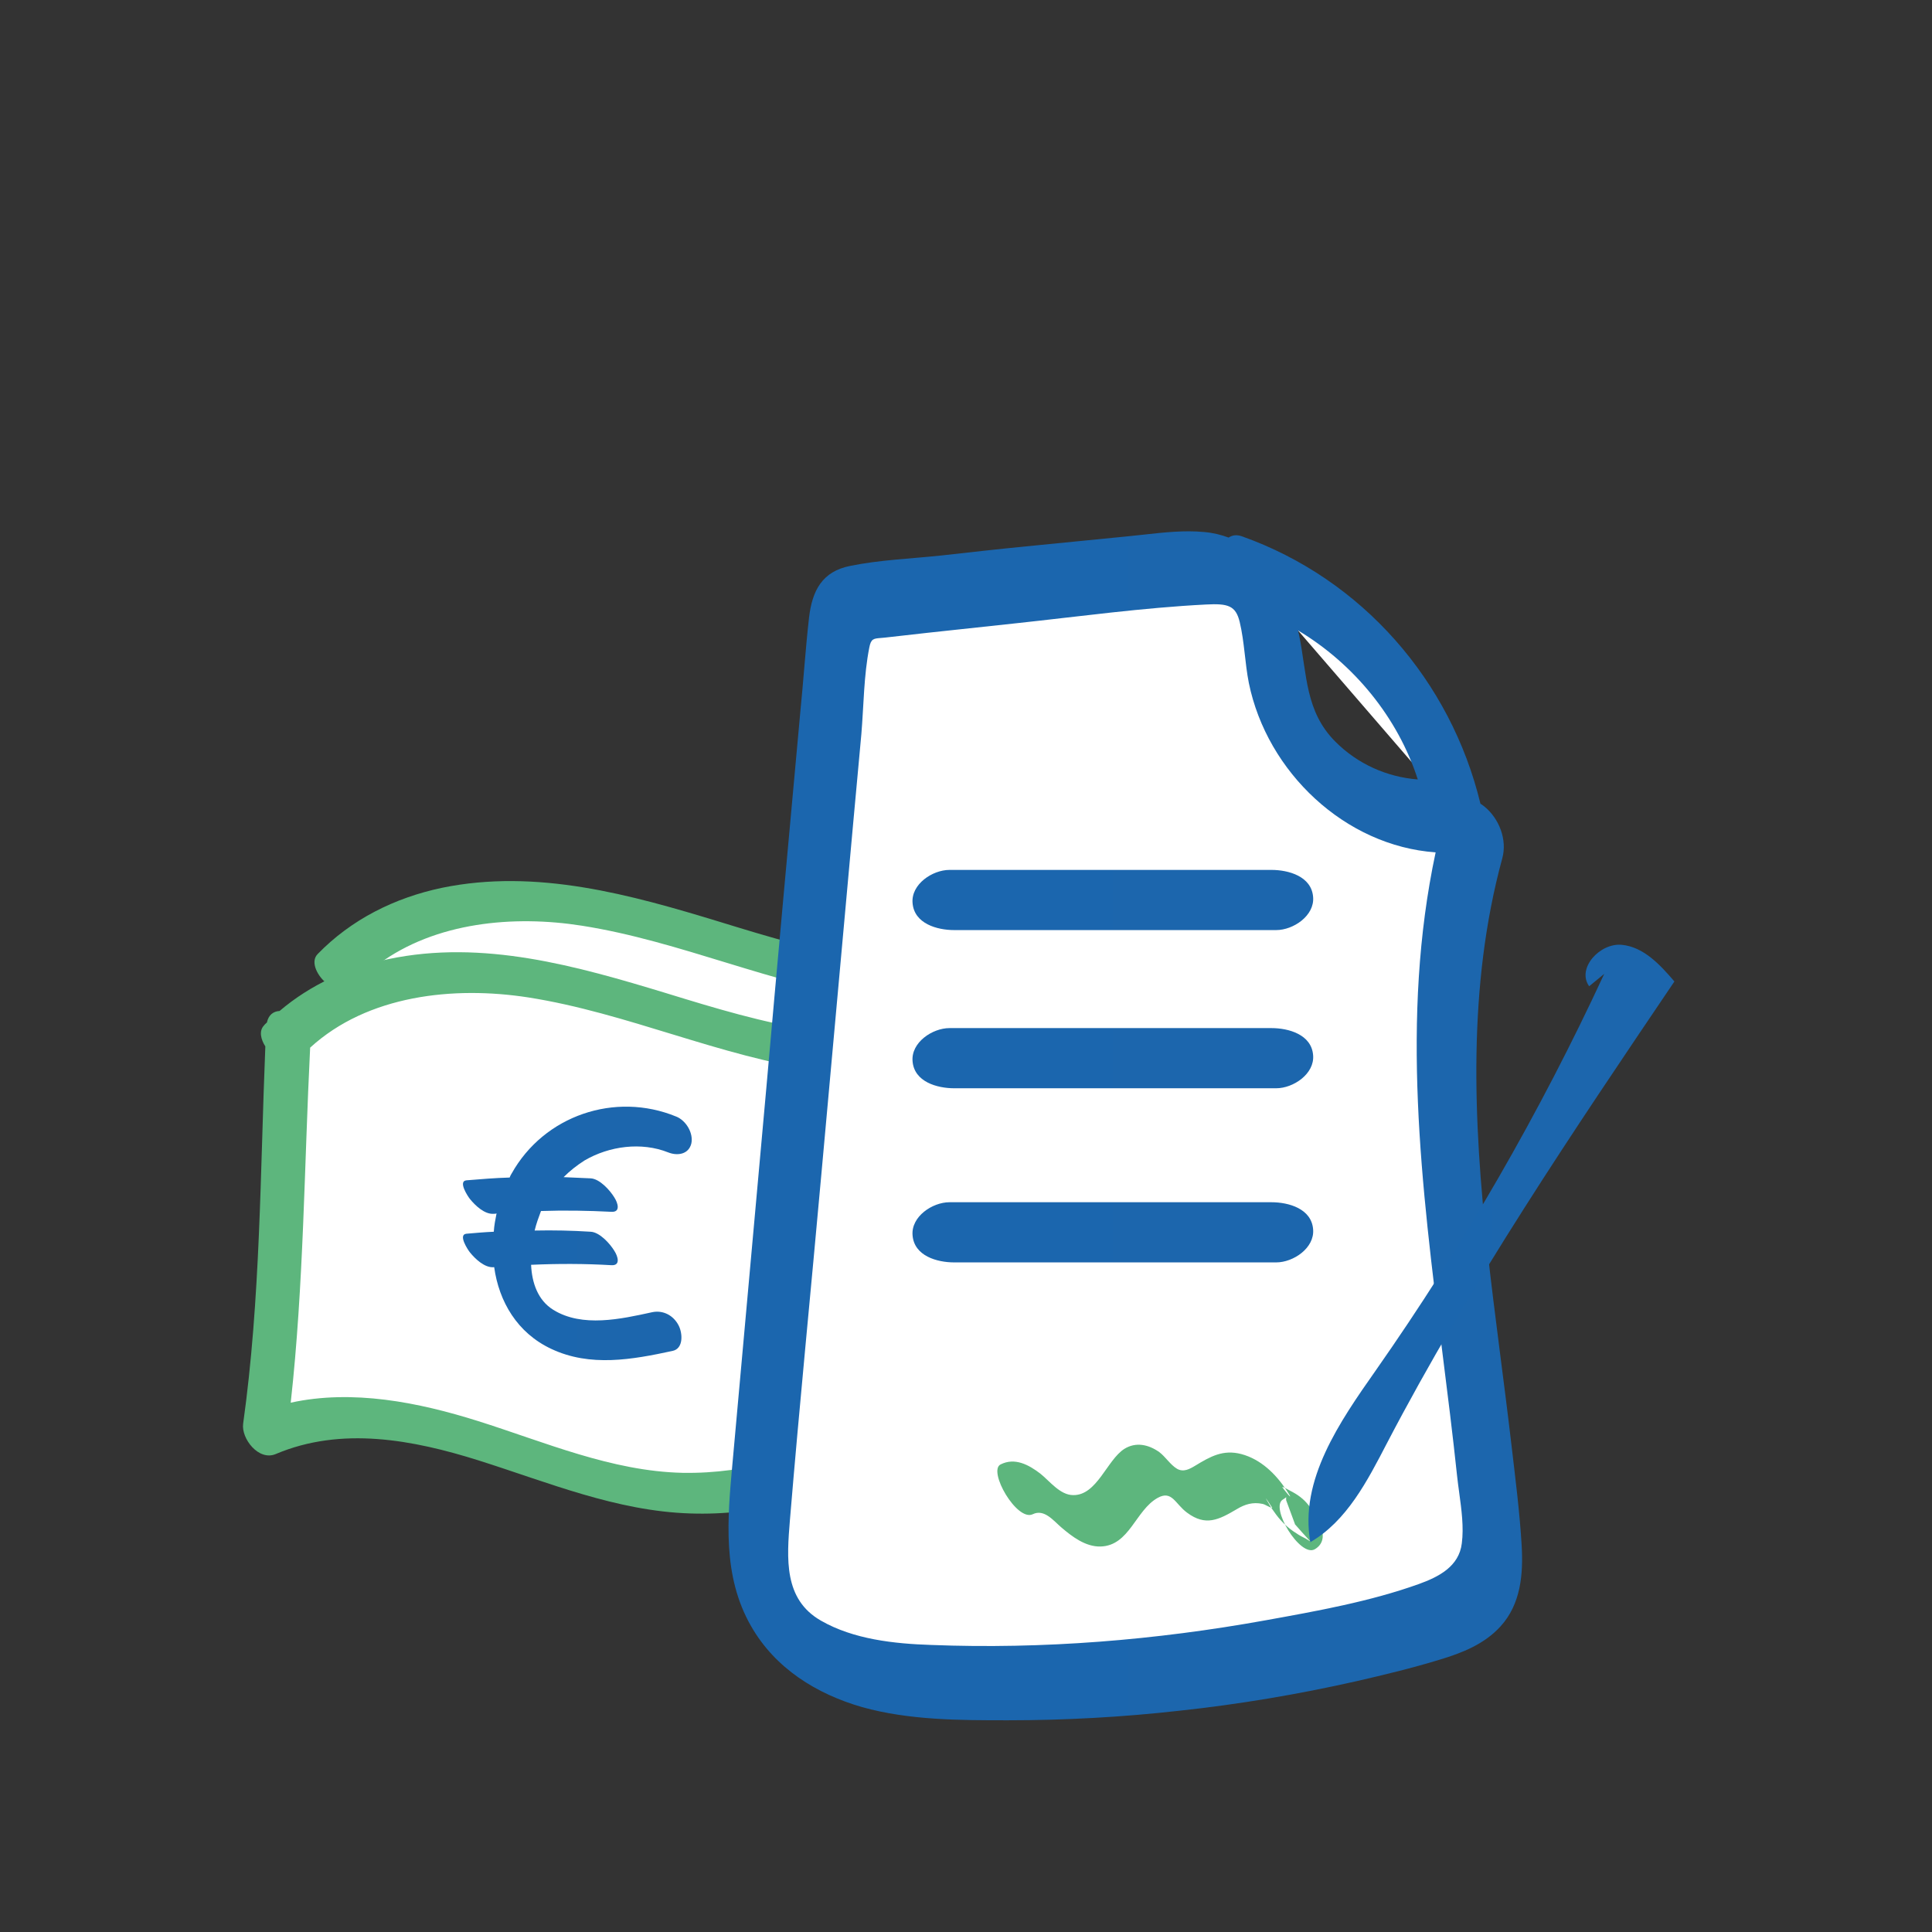 <svg xmlns="http://www.w3.org/2000/svg" width="120" height="120" viewBox="0 0 120 120">
  <rect x="0" y="0" width="120" height="120" fill="#333333" stroke="none"/>
  <defs>
    <linearGradient id="linearGradient-8" x1="28.756" x2="42.957" y1="76.61" y2="76.61" gradientUnits="userSpaceOnUse">
      <stop offset="0" stop-color="rgb(27,102,174)"/>
      <stop offset="1" stop-color="rgb(28,102,173)"/>
    </linearGradient>
    <linearGradient id="linearGradient-11" x1="47.035" x2="93.122" y1="69.945" y2="69.945" gradientUnits="userSpaceOnUse">
      <stop offset="0" stop-color="rgb(27,102,174)"/>
      <stop offset="1" stop-color="rgb(28,102,173)"/>
    </linearGradient>
    <linearGradient id="linearGradient-13" x1="59.113" x2="79.126" y1="55.893" y2="55.893" gradientUnits="userSpaceOnUse">
      <stop offset="0" stop-color="rgb(27,102,174)"/>
      <stop offset="1" stop-color="rgb(28,102,173)"/>
    </linearGradient>
    <linearGradient id="linearGradient-15" x1="59.113" x2="79.126" y1="65.719" y2="65.719" gradientUnits="userSpaceOnUse">
      <stop offset="0" stop-color="rgb(27,102,174)"/>
      <stop offset="1" stop-color="rgb(28,102,173)"/>
    </linearGradient>
    <linearGradient id="linearGradient-17" x1="59.113" x2="79.126" y1="76.528" y2="76.528" gradientUnits="userSpaceOnUse">
      <stop offset="0" stop-color="rgb(27,102,174)"/>
      <stop offset="1" stop-color="rgb(28,102,173)"/>
    </linearGradient>
    <linearGradient id="linearGradient-20" x1="81.262" x2="103.995" y1="77.227" y2="77.227" gradientUnits="userSpaceOnUse">
      <stop offset="0" stop-color="rgb(27,102,174)"/>
      <stop offset="1" stop-color="rgb(28,102,173)"/>
    </linearGradient>
  </defs>
  <g>
    <g>
      <g>
        <g>
          <path fill="rgb(255,255,255)" fill-rule="evenodd" d="M26.432 63.511c3.449-3.614 8.868-4.604 13.794-4.084 4.927.545 9.607 2.376 14.41 3.663 4.803 1.287 9.976 2.03 14.632.396l-.296 19.528c0 .718-.025 1.485-.394 2.104-.296.52-.813.891-1.306 1.238-4.902 3.366-10.764 5.693-16.701 5.247-4.335-.322-8.4-2.104-12.563-3.366-4.163-1.262-8.769-1.98-12.76-.248 1.158-8.316 1.946-16.682 2.389-25.047"/>
          <path fill="rgb(93,182,125)" fill-rule="evenodd" d="M27.639 64.402c3.572-3.663 9.188-4.331 13.991-3.564 6.158.965 11.898 3.688 18.08 4.554 3.424.495 6.946.47 10.247-.668-.69-.52-1.379-1.04-2.044-1.559-.074 4.727-.148 9.455-.222 14.207-.025 1.188-.049 2.376-.049 3.539-.025.965.172 2.203-.197 3.143-.296.767-1.133 1.213-1.798 1.634-.936.619-1.921 1.188-2.907 1.708-3.522 1.856-7.488 3.069-11.503 2.995-4.409-.099-8.547-1.906-12.71-3.218-4.458-1.386-9.484-2.302-13.942-.421.665.619 1.355 1.238 2.02 1.881 1.158-8.415 1.971-16.88 2.439-25.344.074-1.386-2.636-2.401-2.734-.668-.443 8.267-1.207 16.533-2.34 24.75-.123.916.961 2.327 2.02 1.881 4.089-1.733 8.523-.891 12.612.396 4.311 1.361 8.547 3.143 13.129 3.292 4.261.149 8.474-1.04 12.267-2.945.936-.47 1.847-.965 2.734-1.51.911-.569 1.897-1.114 2.636-1.906.714-.743.911-1.708.961-2.723.049-1.139.049-2.302.049-3.44.099-5.519.172-11.039.271-16.558.025-.891-1.182-1.881-2.044-1.559-6.084 2.079-12.415.149-18.302-1.658-5.616-1.708-11.429-3.366-17.317-2.129-2.931.619-5.616 1.955-7.71 4.109-.517.52.074 1.46.517 1.782.542.421 1.33.545 1.847 0z"/>
        </g>
        <g>
          <path fill="rgb(255,255,255)" fill-rule="evenodd" d="M20.939 60.169c3.424-3.589 8.843-4.604 13.77-4.059 4.927.545 9.607 2.376 14.41 3.663 4.779 1.287 9.976 2.03 14.632.396l-.296 19.528c0 .718-.025 1.485-.394 2.104-.296.52-.813.891-1.306 1.238-4.902 3.366-10.764 5.693-16.701 5.247-4.335-.322-8.4-2.104-12.563-3.366-4.163-1.262-8.769-1.98-12.76-.248 1.158-8.316 1.946-16.682 2.389-25.047"/>
          <path fill="rgb(93,182,125)" fill-rule="evenodd" d="M44.759 57.274c5.887 1.807 12.218 3.737 18.302 1.658.887-.297 2.069.668 2.02 1.535-.099 5.519-.172 11.039-.271 16.558 0 1.139 0 2.302-.049 3.44-.049 1.015-.246 1.98-.961 2.723-.739.792-1.724 1.337-2.636 1.906-.887.545-1.798 1.04-2.734 1.51-3.793 1.906-8.005 3.094-12.267 2.945-4.582-.149-8.818-1.931-13.129-3.292-4.089-1.287-8.523-2.129-12.612-.396-1.059.446-2.143-.965-2.02-1.881 1.059-7.549 1.798-15.122 2.242-22.721-.148-.049-.271-.124-.394-.223-.443-.322-1.035-1.262-.517-1.782 2.094-2.153 4.779-3.49 7.71-4.109 5.887-1.213 11.725.421 17.317 2.129zM60.13 82.346c.665-.421 1.503-.866 1.798-1.634.251-.666.228-1.501.207-2.298-.008-.299-.016-.593-.009-.87 0-1.163.025-2.351.049-3.539.074-4.01.123-8.044.197-12.053-2.66.545-5.444.47-8.153.099-6.183-.866-11.922-3.589-18.08-4.554-4.237-.668-9.089-.223-12.612 2.376v.049c-.419 7.598-1.108 15.197-2.094 22.746 3.818-.817 7.882 0 11.577 1.163 4.163 1.312 8.301 3.119 12.71 3.218 4.015.074 7.981-1.138 11.503-2.995.985-.52 1.971-1.089 2.907-1.708z"/>
        </g>
        <g>
          <path fill="rgb(255,255,255)" fill-rule="evenodd" d="M17.614 64.624c3.424-3.589 8.843-4.604 13.77-4.059 4.927.545 9.607 2.376 14.41 3.663 4.803 1.287 9.976 2.03 14.632.396l-.296 19.528c0 .718-.025 1.485-.394 2.104-.296.52-.813.891-1.306 1.238-4.902 3.366-10.764 5.693-16.701 5.247-4.335-.322-8.4-2.104-12.563-3.366s-8.769-1.98-12.76-.248c1.158-8.316 1.059-16.657 1.503-25.023"/>
          <path fill="rgb(93,182,125)" fill-rule="evenodd" d="M41.433 61.704c5.887 1.807 12.218 3.737 18.302 1.658.887-.297 2.069.668 2.045 1.559-.099 5.519-.172 11.039-.271 16.558 0 1.138 0 2.302-.049 3.44-.049 1.015-.246 1.98-.961 2.723-.739.792-1.724 1.337-2.636 1.906-.887.544-1.798 1.039-2.734 1.51-3.793 1.906-8.005 3.094-12.267 2.945-4.582-.148-8.818-1.93-13.129-3.292-4.089-1.287-8.523-2.129-12.612-.396-1.059.446-2.143-.965-2.02-1.881 1.084-7.747 1.059-15.618 1.379-23.439-.271-.421-.419-.965-.074-1.312.049-.074.123-.124.172-.173.099-.47.394-.693.788-.718 1.921-1.634 4.261-2.698 6.749-3.218 5.887-1.238 11.7.421 17.317 2.129zm15.371 25.072c.665-.421 1.503-.866 1.798-1.634.267-.662.238-1.492.211-2.275-.01-.3-.021-.594-.014-.868 0-1.163.025-2.351.049-3.539.074-4.01.123-8.044.197-12.053-2.66.544-5.444.47-8.153.099-6.183-.866-11.922-3.589-18.08-4.554-4.631-.718-9.976-.149-13.548 3.119-.369 7.351-.394 14.726-1.207 22.052 3.843-.841 7.932-.025 11.627 1.139 4.163 1.312 8.301 3.119 12.71 3.218 4.015.074 7.981-1.139 11.503-2.995.985-.52 1.971-1.089 2.907-1.708z"/>
        </g>
        <path fill="url(#linearGradient-8)" fill-rule="evenodd" d="M42 69.352c-3.793-1.559-8.203-.074-10.222 3.539-.049.074-.099.173-.123.248-.887.025-1.798.099-2.685.173-.542.05.099 1.015.222 1.163.32.396.911.965 1.478.916.049 0 .123 0 .172-.025-.074.371-.148.743-.172 1.139-.567.025-1.133.074-1.7.124-.542.05.099 1.015.222 1.163.32.396.911.965 1.478.916h.025c.296 2.129 1.429 4.084 3.547 5.074 2.414 1.139 5.025.668 7.538.124.69-.149.616-1.114.369-1.584-.32-.619-.961-.965-1.65-.817-1.921.421-4.335.965-6.133-.149-.961-.594-1.33-1.683-1.379-2.797 1.675-.074 3.325-.074 5.0.025.567.025.394-.545.172-.891-.271-.446-.911-1.163-1.478-1.188-1.158-.074-2.315-.099-3.473-.074.099-.421.246-.817.394-1.213 1.453-.05 2.931-.025 4.385.05.567.025.394-.545.172-.891-.271-.446-.911-1.163-1.478-1.188-.567-.025-1.133-.05-1.675-.074.394-.396.838-.743 1.306-1.04 1.527-.891 3.522-1.163 5.197-.495.567.223 1.256.124 1.429-.545.148-.644-.32-1.436-.936-1.683z"/>
      </g>
      <g>
        <path fill="rgb(255,255,255)" fill-rule="evenodd" d="M91.585 51.853c-3.892 13.91-.197 28.611 1.035 43.016.099 1.163.172 2.376-.345 3.416-.788 1.559-2.611 2.203-4.286 2.673-9.533 2.648-19.484 3.836-29.362 3.515-4.064-.124-8.794-.965-10.666-4.579-1.084-2.079-.887-4.554-.69-6.881 1.626-17.894 3.251-35.814 4.877-53.708.049-.52.123-1.089.493-1.46.345-.347.862-.421 1.355-.47 6.404-.718 12.809-1.386 19.238-2.005 1.256-.124 2.611-.223 3.72.421 2.192 1.287 1.995 4.406 2.488 6.905.961 4.901 6.06 8.613 10.986 7.994-1.232-6.856-6.355-12.87-12.907-15.122"/>
        <path fill="url(#linearGradient-11)" fill-rule="evenodd" d="M94.516 96.033c-.123-2.104-.394-4.208-.64-6.311-.468-4.01-1.035-7.994-1.478-12.004-.887-8.118-1.256-16.459.911-24.404.32-1.163-.197-2.475-1.109-3.218-.074-.049-.148-.124-.246-.173-1.847-7.648-7.365-13.959-14.804-16.607-.345-.124-.616-.074-.838.074-.468-.173-.961-.297-1.527-.346-1.227-.116-2.484.024-3.725.161-.353.039-.705.078-1.054.111-2.094.198-4.163.421-6.257.619-1.774.173-3.522.371-5.296.569-1.872.198-3.818.272-5.641.644-1.749.346-2.365 1.534-2.562 3.218-.222 1.955-.345 3.911-.542 5.866-.714 7.821-1.429 15.617-2.118 23.438l-2.069 22.944-.028.304c-.313 3.443-.634 6.965 1.161 10.091 1.503 2.624 4.064 4.208 6.897 5.024 2.931.817 6.06.817 9.065.817 3.547 0 7.119-.198 10.641-.594 3.695-.396 7.365-1.015 10.986-1.832 1.724-.396 3.473-.817 5.173-1.337 1.404-.421 2.783-.965 3.793-2.079 1.256-1.386 1.404-3.242 1.306-4.975zm-6.38 2.351c1.232-.445 2.488-1.089 2.66-2.525.129-1-.018-2.083-.162-3.146-.048-.358-.097-.713-.134-1.062-.267-2.53-.586-5.069-.906-7.612-1.305-10.37-2.62-20.822-.424-31.097-5.616-.396-10.469-4.975-11.602-10.519-.246-1.238-.271-2.549-.567-3.787-.246-1.015-.714-1.163-2.094-1.089-3.917.198-7.858.743-11.774 1.163-1.823.198-3.67.396-5.518.594-.862.099-1.749.198-2.636.297-.102.011-.193.019-.274.025-.449.036-.607.049-.711.594-.345 1.733-.345 3.614-.493 5.371-.172 1.782-.32 3.589-.493 5.371L51.016 72.94C50.375 80.069 49.661 87.221 49.069 94.349l-.004.043c-.196 2.413-.401 4.94 1.925 6.269 2.02 1.163 4.557 1.435 6.848 1.51 6.946.272 13.942-.297 20.79-1.535 3.153-.569 6.478-1.163 9.508-2.252zm-.074-49.971c-1.921-.148-3.744-.965-5.124-2.351-1.872-1.881-1.749-4.158-2.242-6.584-.025-.099-.049-.223-.074-.322 3.473 2.079 6.207 5.42 7.439 9.257z"/>
        <path fill="url(#linearGradient-13)" fill-rule="evenodd" d="M59.267 57.769h20.002c1.059 0 2.389-.891 2.291-2.054-.099-1.287-1.527-1.683-2.586-1.683H58.972c-1.059 0-2.389.891-2.291 2.054.099 1.287 1.527 1.683 2.586 1.683z"/>
        <path fill="url(#linearGradient-15)" fill-rule="evenodd" d="M59.267 67.594h20.002c1.059 0 2.389-.891 2.291-2.054-.099-1.287-1.527-1.683-2.586-1.683H58.972c-1.059 0-2.389.891-2.291 2.054.099 1.287 1.527 1.683 2.586 1.683z"/>
        <path fill="url(#linearGradient-17)" fill-rule="evenodd" d="M59.267 78.41h20.002c1.059 0 2.389-.891 2.291-2.054-.099-1.287-1.527-1.683-2.586-1.683H58.972c-1.059 0-2.389.891-2.291 2.054.099 1.287 1.527 1.683 2.586 1.683z"/>
        <path fill="rgb(93,182,125)" fill-rule="evenodd" d="M81.658 96.231c1.059-.619.197-2.005-.369-2.723-.32-.421-.714-.693-1.158-.916-.099-.05-.296-.173-.394-.198.099 0-.099-.025-.099-.05-.025.025.911 1.188.271.223-.665-1.015-1.601-1.931-2.808-2.252-1.133-.297-1.921.149-2.857.718-.369.223-.739.421-1.133.198-.419-.248-.714-.743-1.108-1.04-.665-.47-1.453-.644-2.168-.198-1.084.693-1.7 2.896-3.178 2.871-.813 0-1.453-.866-2.044-1.337-.714-.545-1.576-1.015-2.463-.569-.813.396 1.01 3.564 1.995 3.094.714-.347 1.281.396 1.774.817.665.569 1.503 1.213 2.439 1.188 1.798-.05 2.168-2.252 3.547-3.02.887-.495 1.084.371 1.823.916 1.158.866 1.971.446 3.104-.223.493-.297.985-.446 1.576-.322.172.025.468.248.616.248-.468-.718-.517-.767-.148-.149.074.124.148.248.246.371.369.545.838 1.015 1.404 1.361.172.124.369.223.567.322.099.05.493.322.222.099-.296-.322-.591-.644-.887-.99 0 .025.025.025.025.05-.197-.52-.369-1.015-.567-1.535-.025-.272.099-.223-.197-.05-.838.47 1.059 3.614 1.971 3.094z"/>
      </g>
      <path fill="url(#linearGradient-20)" fill-rule="evenodd" d="M99.64 60.491c-3.99 8.613-8.745 16.855-14.188 24.627-2.242 3.193-4.754 6.806-4.064 10.667 2.266-1.312 3.547-3.812 4.754-6.138C91.364 79.648 97.694 70.292 104 60.961c-.887-1.04-1.921-2.153-3.276-2.277-1.355-.124-2.808 1.46-2.02 2.574"/>
    </g>
    <rect width="120" height="120" x="0" y="0" fill="none"/>
  </g>
</svg>
